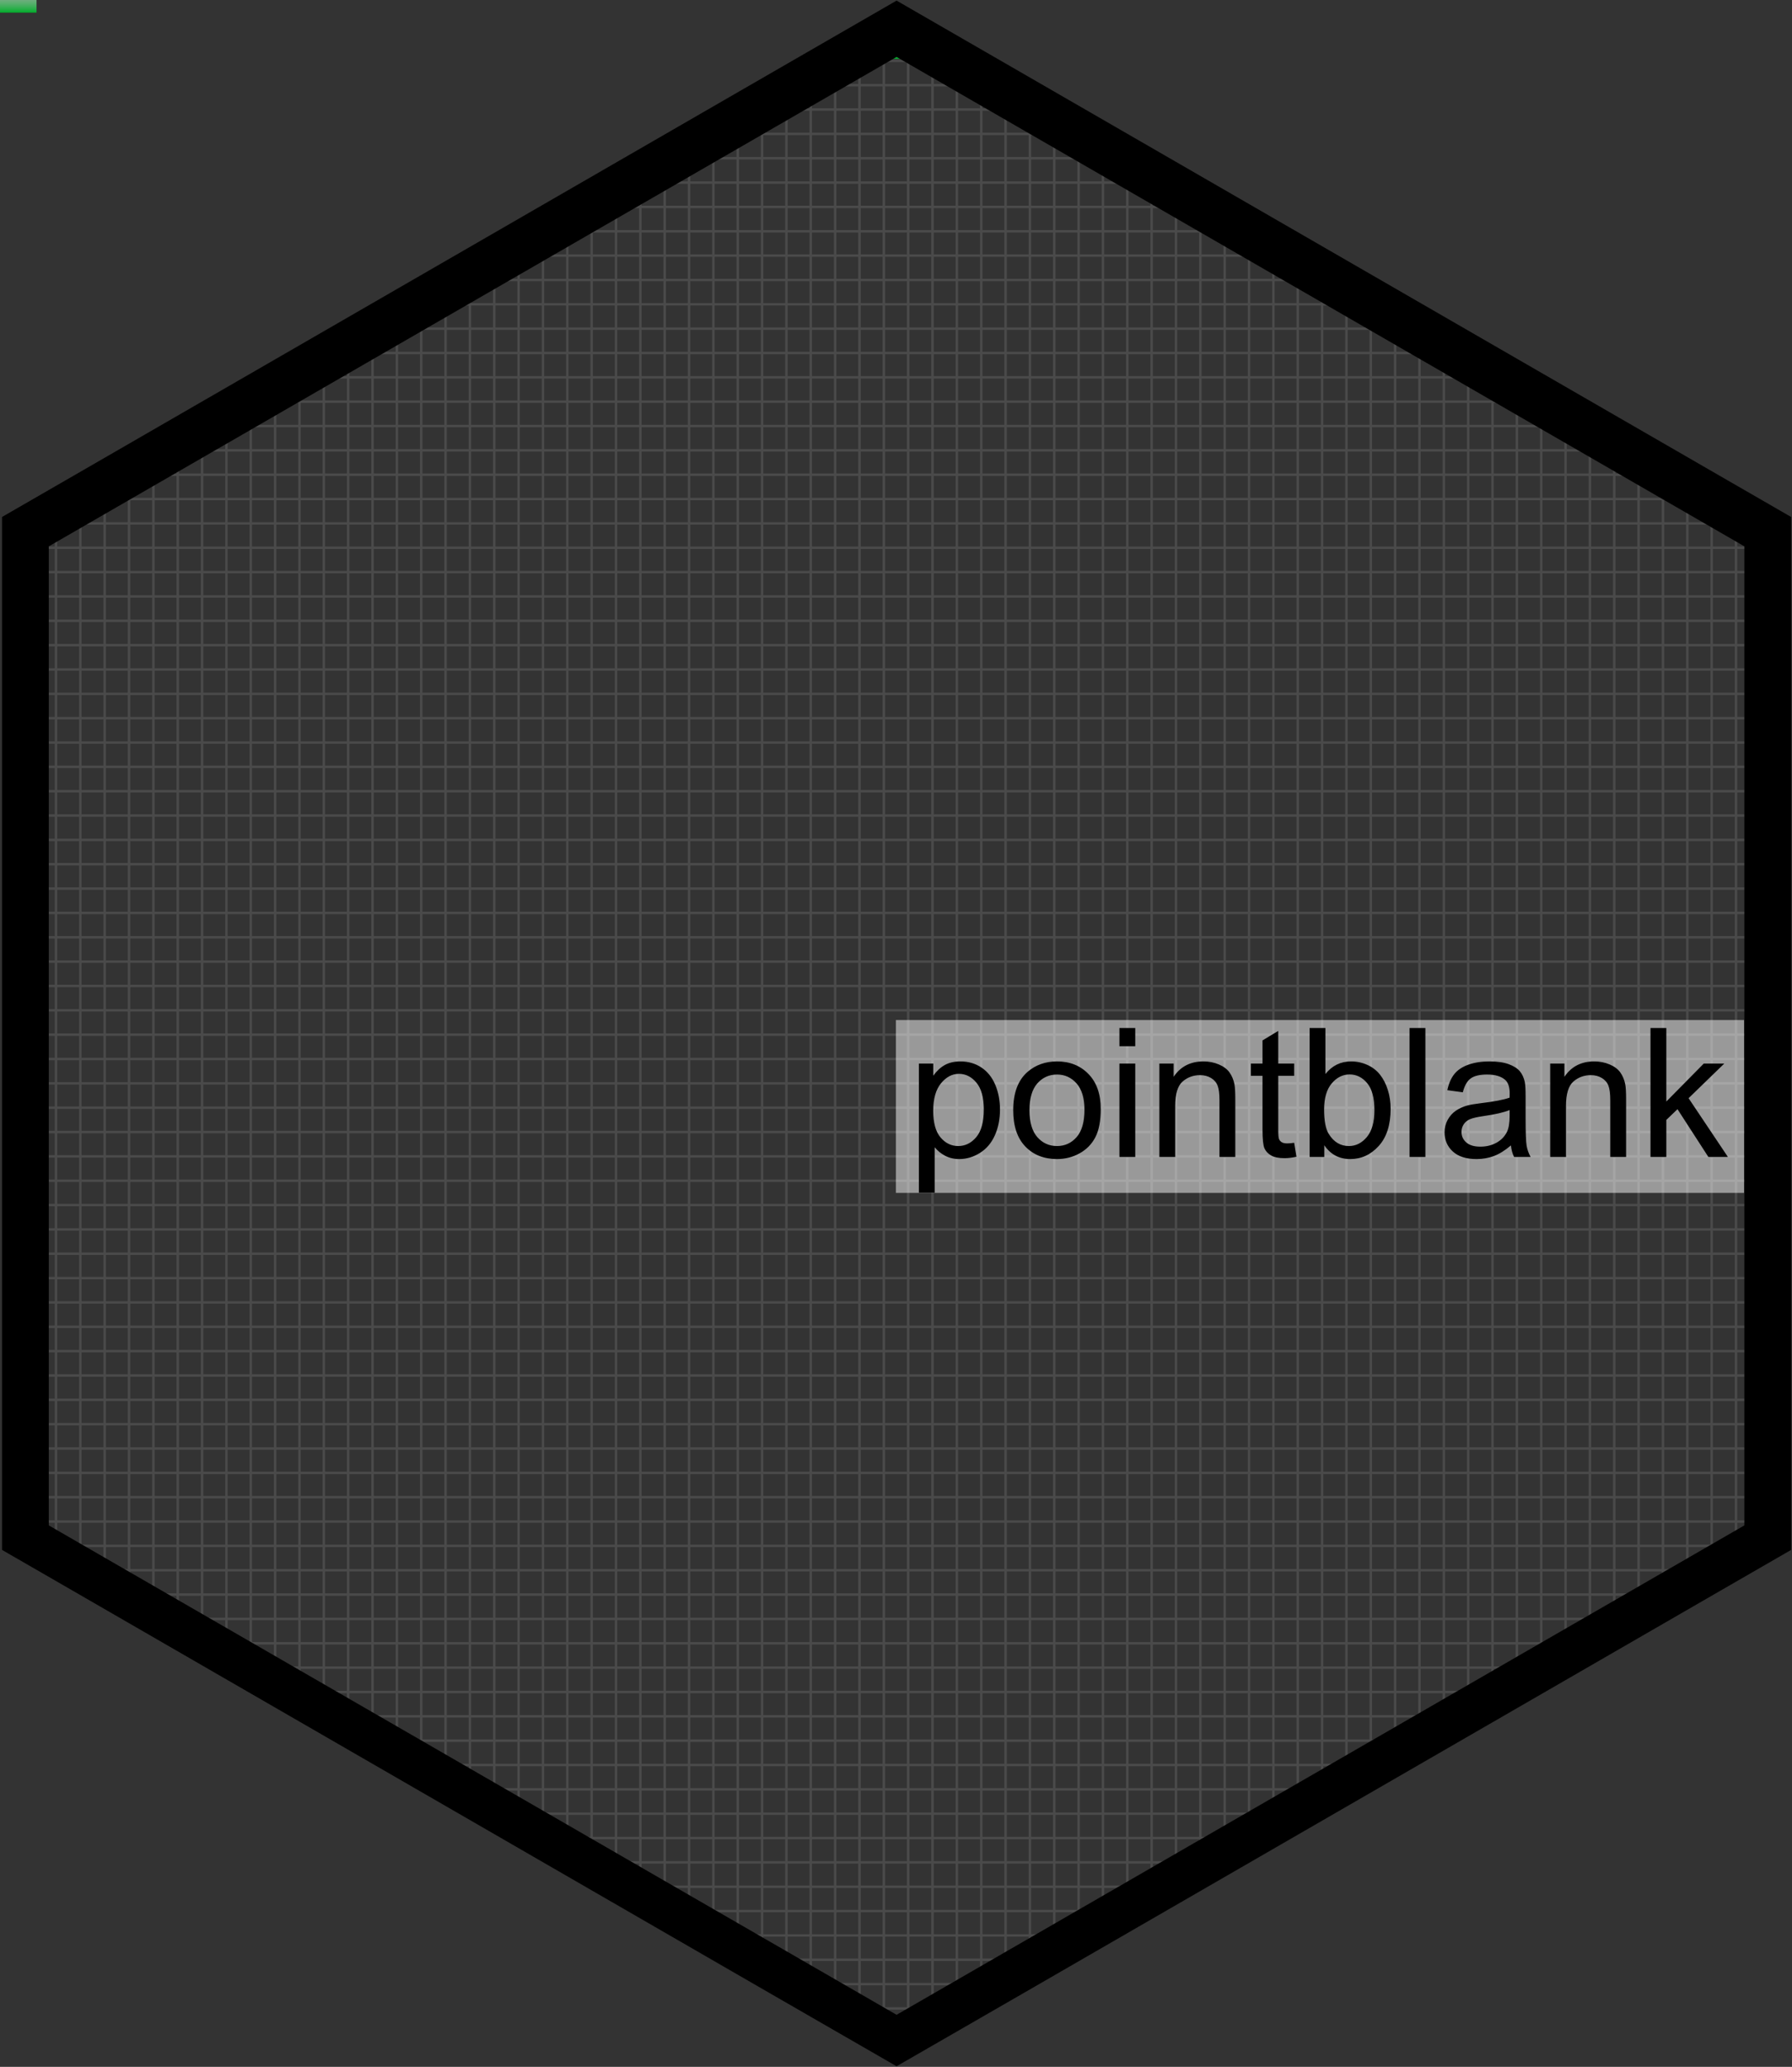 <?xml version="1.0" encoding="UTF-8" standalone="no"?>
<!-- Created with Keyshape -->
<svg xmlns="http://www.w3.org/2000/svg" width="736px" height="849px" viewBox="0 0 736 849">
    <rect x="0" y="0" width="736" height="849" fill="#333333" stroke="none"/>
    <defs>
        <linearGradient id="Gradient-0" x1="15" y1="0" x2="15" y2="10.196" gradientUnits="userSpaceOnUse">
            <stop offset="0" stop-color="#ffffff" stop-opacity="0.5"/>
            <stop offset="1" stop-color="#00ac2a"/>
        </linearGradient>
    </defs>
    <style>
@keyframes a0_o { 0% { opacity: 0; } 40.667% { opacity: 0; } 42% { opacity: 1; animation-timing-function: cubic-bezier(0.42,0,1,1); } 100% { opacity: 0; } }
@keyframes a1_o { 0% { opacity: 0; } 51.333% { opacity: 0; } 52.667% { opacity: 1; animation-timing-function: cubic-bezier(0.42,0,1,1); } 100% { opacity: 0; } }
@keyframes a2_o { 0% { opacity: 0; } 51.333% { opacity: 0; } 52.667% { opacity: 1; animation-timing-function: cubic-bezier(0.42,0,1,1); } 100% { opacity: 0; } }
@keyframes a3_o { 0% { opacity: 0; } 59.333% { opacity: 0; } 60.667% { opacity: 1; animation-timing-function: cubic-bezier(0.42,0,1,1); } 100% { opacity: 0; } }
@keyframes a4_o { 0% { opacity: 0; } 62.667% { opacity: 0; } 64% { opacity: 1; animation-timing-function: cubic-bezier(0.42,0,1,1); } 100% { opacity: 0; } }
@keyframes a5_o { 0% { opacity: 0; } 62.667% { opacity: 0; } 64% { opacity: 1; animation-timing-function: cubic-bezier(0.42,0,1,1); } 100% { opacity: 0; } }
@keyframes a6_o { 0% { opacity: 0; } 56% { opacity: 0; } 57.333% { opacity: 1; animation-timing-function: cubic-bezier(0.42,0,1,1); } 100% { opacity: 0; } }
@keyframes a7_o { 0% { opacity: 0; } 46% { opacity: 0; } 47.333% { opacity: 1; animation-timing-function: cubic-bezier(0.42,0,1,1); } 100% { opacity: 0; } }
@keyframes a8_o { 0% { opacity: 0; } 44% { opacity: 0; } 45.333% { opacity: 1; animation-timing-function: cubic-bezier(0.42,0,1,1); } 100% { opacity: 0; } }
@keyframes a9_o { 0% { opacity: 0; } 60.667% { opacity: 0; } 62% { opacity: 1; animation-timing-function: cubic-bezier(0.42,0,1,1); } 100% { opacity: 0; } }
@keyframes a10_o { 0% { opacity: 0; } 60.667% { opacity: 0; } 62% { opacity: 1; animation-timing-function: cubic-bezier(0.42,0,1,1); } 100% { opacity: 0; } }
@keyframes a11_o { 0% { opacity: 0; } 51.333% { opacity: 0; } 52.667% { opacity: 1; animation-timing-function: cubic-bezier(0.42,0,1,1); } 100% { opacity: 0; } }
@keyframes a12_o { 0% { opacity: 0; } 32% { opacity: 0; } 33.333% { opacity: 1; animation-timing-function: cubic-bezier(0.42,0,1,1); } 100% { opacity: 0; } }
@keyframes a13_o { 0% { opacity: 0; } 32% { opacity: 0; } 33.333% { opacity: 1; animation-timing-function: cubic-bezier(0.42,0,1,1); } 100% { opacity: 0; } }
@keyframes a14_o { 0% { opacity: 0; } 29.333% { opacity: 0; } 30.667% { opacity: 1; animation-timing-function: cubic-bezier(0.42,0,1,1); } 100% { opacity: 0; } }
@keyframes a15_o { 0% { opacity: 0; } 31.333% { opacity: 0; } 32% { opacity: 1; animation-timing-function: cubic-bezier(0.42,0,1,1); } 100% { opacity: 0; } }
@keyframes a16_o { 0% { opacity: 0; } 22.667% { opacity: 0; } 24% { opacity: 1; animation-timing-function: cubic-bezier(0.42,0,1,1); } 100% { opacity: 0; } }
@keyframes a17_o { 0% { opacity: 0; } 18% { opacity: 0; } 19.333% { opacity: 1; animation-timing-function: cubic-bezier(0.42,0,1,1); } 100% { opacity: 0; } }
@keyframes a18_o { 0% { opacity: 0; } 16% { opacity: 0; } 17.333% { opacity: 1; animation-timing-function: cubic-bezier(0.42,0,1,1); } 100% { opacity: 0; } }
@keyframes a19_o { 0% { opacity: 0; } 10.667% { opacity: 0; } 12% { opacity: 1; animation-timing-function: cubic-bezier(0.42,0,1,1); } 100% { opacity: 0; } }
@keyframes a20_o { 0% { opacity: 0; } 10.667% { opacity: 0; } 12% { opacity: 1; animation-timing-function: cubic-bezier(0.42,0,1,1); } 100% { opacity: 0; } }
@keyframes a21_o { 0% { opacity: 0; } 19.333% { opacity: 0; } 20% { opacity: 1; animation-timing-function: cubic-bezier(0.42,0,1,1); } 100% { opacity: 0; } }
@keyframes a22_o { 0% { opacity: 0; } 20% { opacity: 0; } 21.333% { opacity: 1; animation-timing-function: cubic-bezier(0.42,0,1,1); } 100% { opacity: 0; } }
@keyframes a23_o { 0% { opacity: 0; } 16% { opacity: 0; } 17.333% { opacity: 1; animation-timing-function: cubic-bezier(0.42,0,1,1); } 100% { opacity: 0; } }
@keyframes a24_o { 0% { opacity: 0; } 29.333% { opacity: 0; } 30.667% { opacity: 1; animation-timing-function: cubic-bezier(0.42,0,1,1); } 100% { opacity: 0; } }
@keyframes a25_o { 0% { opacity: 0; } 21.333% { opacity: 0; } 22.667% { opacity: 1; animation-timing-function: cubic-bezier(0.42,0,1,1); } 100% { opacity: 0; } }
@keyframes a26_o { 0% { opacity: 0; } 30% { opacity: 0; } 31.333% { opacity: 1; animation-timing-function: cubic-bezier(0.42,0,1,1); } 100% { opacity: 0; } }
@keyframes a27_o { 0% { opacity: 0; } 24.667% { opacity: 0; } 26% { opacity: 1; animation-timing-function: cubic-bezier(0.42,0,1,1); } 100% { opacity: 0; } }
@keyframes a28_o { 0% { opacity: 0; } 30% { opacity: 0; } 31.333% { opacity: 1; animation-timing-function: cubic-bezier(0.42,0,1,1); } 100% { opacity: 0; } }
@keyframes a29_o { 0% { opacity: 0; } 29.333% { opacity: 0; } 30.667% { opacity: 1; animation-timing-function: cubic-bezier(0.42,0,1,1); } 100% { opacity: 0; } }
@keyframes a30_o { 0% { opacity: 0; } 28% { opacity: 0; } 28.667% { opacity: 1; animation-timing-function: cubic-bezier(0.42,0,1,1); } 100% { opacity: 0; } }
@keyframes a31_o { 0% { opacity: 0; } 24.667% { opacity: 0; } 26% { opacity: 1; animation-timing-function: cubic-bezier(0.42,0,1,1); } 100% { opacity: 0; } }
@keyframes a32_o { 0% { opacity: 0; } 32.667% { opacity: 0; } 34% { opacity: 1; animation-timing-function: cubic-bezier(0.42,0,1,1); } 100% { opacity: 0; } }
@keyframes a33_o { 0% { opacity: 0; } 24.667% { opacity: 0; } 26% { opacity: 1; animation-timing-function: cubic-bezier(0.42,0,1,1); } 100% { opacity: 0; } }
@keyframes a34_o { 0% { opacity: 0; } 20% { opacity: 0; } 21.333% { opacity: 1; animation-timing-function: cubic-bezier(0.42,0,1,1); } 100% { opacity: 0; } }
@keyframes a35_o { 0% { opacity: 0; } 18% { opacity: 0; } 19.333% { opacity: 1; animation-timing-function: cubic-bezier(0.42,0,1,1); } 100% { opacity: 0; } }
@keyframes a36_o { 0% { opacity: 0; } 26.667% { opacity: 0; } 28% { opacity: 1; animation-timing-function: cubic-bezier(0.42,0,1,1); } 100% { opacity: 0; } }
@keyframes a37_o { 0% { opacity: 0; } 25.333% { opacity: 0; } 26.667% { opacity: 1; animation-timing-function: cubic-bezier(0.42,0,1,1); } 100% { opacity: 0; } }
@keyframes a38_o { 0% { opacity: 0; } 24.667% { opacity: 0; } 26% { opacity: 1; animation-timing-function: cubic-bezier(0.42,0,1,1); } 100% { opacity: 0; } }
@keyframes a39_o { 0% { opacity: 0; } 25.333% { opacity: 0; } 26.667% { opacity: 1; animation-timing-function: cubic-bezier(0.42,0,1,1); } 100% { opacity: 0; } }
@keyframes a40_o { 0% { opacity: 0; } 26% { opacity: 0; } 27.333% { opacity: 1; animation-timing-function: cubic-bezier(0.42,0,1,1); } 100% { opacity: 0; } }
@keyframes a41_o { 0% { opacity: 0; } 26.667% { opacity: 0; } 28% { opacity: 1; animation-timing-function: cubic-bezier(0.42,0,1,1); } 100% { opacity: 0; } }
@keyframes a42_o { 0% { opacity: 0; } 40% { opacity: 0; } 41.333% { opacity: 1; animation-timing-function: cubic-bezier(0.42,0,1,1); } 100% { opacity: 0; } }
@keyframes a43_o { 0% { opacity: 0; } 40% { opacity: 0; } 40.667% { opacity: 1; animation-timing-function: cubic-bezier(0.42,0,1,1); } 100% { opacity: 0; } }
@keyframes a44_o { 0% { opacity: 0; } 40.667% { opacity: 0; } 42% { opacity: 1; animation-timing-function: cubic-bezier(0.42,0,1,1); } 100% { opacity: 0; } }
@keyframes a45_o { 0% { opacity: 0; } 38.667% { opacity: 0; } 40% { opacity: 1; animation-timing-function: cubic-bezier(0.42,0,1,1); } 100% { opacity: 0; } }
@keyframes a46_o { 0% { opacity: 0; } 41.333% { opacity: 0; } 42.667% { opacity: 1; animation-timing-function: cubic-bezier(0.42,0,1,1); } 100% { opacity: 0; } }
@keyframes a47_o { 0% { opacity: 0; } 42% { opacity: 0; } 43.333% { opacity: 1; animation-timing-function: cubic-bezier(0.42,0,1,1); } 100% { opacity: 0; } }
@keyframes a48_o { 0% { opacity: 0; } 42% { opacity: 0; } 43.333% { opacity: 1; animation-timing-function: cubic-bezier(0.42,0,1,1); } 100% { opacity: 0; } }
@keyframes a49_o { 0% { opacity: 0; } 29.333% { opacity: 0; } 30.667% { opacity: 1; animation-timing-function: cubic-bezier(0.42,0,1,1); } 100% { opacity: 0; } }
@keyframes a50_o { 0% { opacity: 0; } 10% { opacity: 0; } 11.333% { opacity: 1; animation-timing-function: cubic-bezier(0.42,0,1,1); } 100% { opacity: 0; } }
@keyframes a51_o { 0% { opacity: 0; } 4.667% { opacity: 0; } 5.333% { opacity: 1; animation-timing-function: cubic-bezier(0.42,0,1,1); } 100% { opacity: 0; } }
@keyframes a52_o { 0% { opacity: 0; } 4.667% { opacity: 0; } 5.333% { opacity: 1; animation-timing-function: cubic-bezier(0.42,0,1,1); } 100% { opacity: 0; } }
@keyframes a53_o { 0% { opacity: 0; } 4.667% { opacity: 0; } 5.333% { opacity: 1; animation-timing-function: cubic-bezier(0.42,0,1,1); } 100% { opacity: 0; } }
@keyframes a54_o { 0% { opacity: 0; } 2.667% { opacity: 0; } 3.333% { opacity: 1; animation-timing-function: cubic-bezier(0.42,0,1,1); } 100% { opacity: 0; } }
@keyframes a55_o { 0% { opacity: 0; } 16% { opacity: 0; } 16.667% { opacity: 1; animation-timing-function: cubic-bezier(0.42,0,1,1); } 100% { opacity: 0; } }
@keyframes a56_o { 0% { opacity: 0; } 16% { opacity: 0; } 16.667% { opacity: 1; animation-timing-function: cubic-bezier(0.42,0,1,1); } 100% { opacity: 0; } }
@keyframes a57_o { 0% { opacity: 0; } 14% { opacity: 0; } 15.333% { opacity: 1; animation-timing-function: cubic-bezier(0.42,0,1,1); } 100% { opacity: 0; } }
@keyframes a58_o { 0% { opacity: 0; } 16% { opacity: 0; } 16.867% { opacity: 1; animation-timing-function: cubic-bezier(0.42,0,1,1); } 100% { opacity: 0; } }
@keyframes a59_o { 0% { opacity: 0; } 16% { opacity: 0; } 16.867% { opacity: 1; animation-timing-function: cubic-bezier(0.42,0,1,1); } 100% { opacity: 0; } }
@keyframes a60_o { 0% { opacity: 0; } 10% { opacity: 0; } 10.667% { opacity: 1; animation-timing-function: cubic-bezier(0.42,0,1,1); } 100% { opacity: 0; } }
@keyframes a61_o { 0% { opacity: 0; } 10.667% { opacity: 0; } 11.333% { opacity: 1; animation-timing-function: cubic-bezier(0.42,0,1,1); } 100% { opacity: 0; } }
@keyframes a62_o { 0% { opacity: 0; } 11.333% { opacity: 0; } 12% { opacity: 1; animation-timing-function: cubic-bezier(0.42,0,1,1); } 100% { opacity: 0; } }
@keyframes a63_o { 0% { opacity: 0; } 14% { opacity: 0; } 15.333% { opacity: 1; animation-timing-function: cubic-bezier(0.42,0,1,1); } 100% { opacity: 0; } }
@keyframes a64_o { 0% { opacity: 0; } 26% { opacity: 0; } 27.333% { opacity: 1; animation-timing-function: cubic-bezier(0.42,0,1,1); } 100% { opacity: 0; } }
@keyframes a65_o { 0% { opacity: 0; } 34% { opacity: 0; } 35.333% { opacity: 1; animation-timing-function: cubic-bezier(0.42,0,1,1); } 100% { opacity: 0; } }
@keyframes a66_o { 0% { opacity: 0; } 42.667% { opacity: 0; } 44% { opacity: 1; animation-timing-function: cubic-bezier(0.42,0,1,1); } 100% { opacity: 0; } }
@keyframes a67_o { 0% { opacity: 0; } 51.333% { opacity: 0; } 52.667% { opacity: 1; animation-timing-function: cubic-bezier(0.42,0,1,1); } 100% { opacity: 0; } }
@keyframes a68_o { 0% { opacity: 0; } 54% { opacity: 0; } 55.333% { opacity: 1; animation-timing-function: cubic-bezier(0.42,0,1,1); } 100% { opacity: 0; } }
@keyframes a69_o { 0% { opacity: 0; } 45.333% { opacity: 0; } 46.667% { opacity: 1; animation-timing-function: cubic-bezier(0.42,0,1,1); } 100% { opacity: 0; } }
@keyframes a70_o { 0% { opacity: 0; } 42% { opacity: 0; } 43.333% { opacity: 1; animation-timing-function: cubic-bezier(0.42,0,1,1); } 100% { opacity: 0; } }
@keyframes a71_o { 0% { opacity: 0; } 38.667% { opacity: 0; } 40% { opacity: 1; animation-timing-function: cubic-bezier(0.42,0,1,1); } 100% { opacity: 0; } }
@keyframes a72_o { 0% { opacity: 0; } 40.667% { opacity: 0; } 42% { opacity: 1; animation-timing-function: cubic-bezier(0.42,0,1,1); } 100% { opacity: 0; } }
@keyframes a73_o { 0% { opacity: 0; } 42.667% { opacity: 0; } 44% { opacity: 1; animation-timing-function: cubic-bezier(0.42,0,1,1); } 100% { opacity: 0; } }
@keyframes a74_o { 0% { opacity: 0; } 54% { opacity: 0; } 55.333% { opacity: 1; animation-timing-function: cubic-bezier(0.42,0,1,1); } 100% { opacity: 0; } }
@keyframes a75_o { 0% { opacity: 0; } 52.667% { opacity: 0; } 54% { opacity: 1; animation-timing-function: cubic-bezier(0.42,0,1,1); } 100% { opacity: 0; } }
@keyframes a76_o { 0% { opacity: 0; } 54% { opacity: 0; } 55.333% { opacity: 1; animation-timing-function: cubic-bezier(0.42,0,1,1); } 100% { opacity: 0; } }
@keyframes a77_o { 0% { opacity: 0; } 54% { opacity: 0; } 55.333% { opacity: 1; animation-timing-function: cubic-bezier(0.42,0,1,1); } 100% { opacity: 0; } }
@keyframes a78_o { 0% { opacity: 0; } 56% { opacity: 0; } 57.333% { opacity: 1; animation-timing-function: cubic-bezier(0.42,0,1,1); } 100% { opacity: 0; } }
@keyframes a79_o { 0% { opacity: 0; } 54% { opacity: 0; } 55.333% { opacity: 1; animation-timing-function: cubic-bezier(0.42,0,1,1); } 100% { opacity: 0; } }
@keyframes a80_o { 0% { opacity: 0; } 49.333% { opacity: 0; } 50.667% { opacity: 1; animation-timing-function: cubic-bezier(0.42,0,1,1); } 100% { opacity: 0; } }
@keyframes a81_o { 0% { opacity: 0; } 50% { opacity: 0; } 51.333% { opacity: 1; animation-timing-function: cubic-bezier(0.42,0,1,1); } 100% { opacity: 0; } }
@keyframes a82_o { 0% { opacity: 0; } 56.667% { opacity: 0; } 58% { opacity: 1; animation-timing-function: cubic-bezier(0.42,0,1,1); } 100% { opacity: 0; } }
@keyframes a83_o { 0% { opacity: 0; } 49.333% { opacity: 0; } 50.667% { opacity: 1; animation-timing-function: cubic-bezier(0.42,0,1,1); } 100% { opacity: 0; } }
@keyframes a84_o { 0% { opacity: 0; } 28.667% { opacity: 0; animation-timing-function: cubic-bezier(0.42,0,1,1); } 30% { opacity: 1; animation-timing-function: cubic-bezier(0.42,0,1,1); } 100% { opacity: 0; } }
@keyframes a85_o { 0% { opacity: 0; } 38.667% { opacity: 0; animation-timing-function: cubic-bezier(0.42,0,1,1); } 40% { opacity: 1; } 100% { opacity: 0; } }
@keyframes a86_o { 0% { opacity: 0; } 36.667% { opacity: 0; animation-timing-function: cubic-bezier(0.42,0,1,1); } 37.333% { opacity: 1; } 100% { opacity: 0; } }
@keyframes a87_o { 0% { opacity: 0; } 46% { opacity: 0; animation-timing-function: cubic-bezier(0.42,0,1,1); } 47.333% { opacity: 1; animation-timing-function: cubic-bezier(0.42,0,1,1); } 100% { opacity: 0; } }
@keyframes a88_o { 0% { opacity: 0; } 46% { opacity: 0; animation-timing-function: cubic-bezier(0.42,0,1,1); } 47.333% { opacity: 1; animation-timing-function: cubic-bezier(0.42,0,1,1); } 100% { opacity: 0; } }
@keyframes a89_o { 0% { opacity: 0; } 48% { opacity: 0; animation-timing-function: cubic-bezier(0.42,0,1,1); } 49.333% { opacity: 1; animation-timing-function: cubic-bezier(0.42,0,1,1); } 100% { opacity: 0; } }
@keyframes a90_o { 0% { opacity: 0; } 48% { opacity: 0; animation-timing-function: cubic-bezier(0.42,0,1,1); } 49.333% { opacity: 1; animation-timing-function: cubic-bezier(0.42,0,1,1); } 100% { opacity: 0; } }
@keyframes a91_o { 0% { opacity: 0; } 46% { opacity: 0; animation-timing-function: cubic-bezier(0.42,0,1,1); } 47.333% { opacity: 1; animation-timing-function: cubic-bezier(0.42,0,1,1); } 100% { opacity: 0; } }
@keyframes a92_o { 0% { opacity: 0; } 46.667% { opacity: 0; animation-timing-function: cubic-bezier(0.42,0,1,1); } 47.333% { opacity: 1; animation-timing-function: cubic-bezier(0.42,0,1,1); } 100% { opacity: 0; } }
@keyframes sweeper_t { 0% { transform: translate(353px,11px); } 17.333% { transform: translate(4px,215.977px); } 50% { transform: translate(4px,625.541px); } 66.667% { transform: translate(359px,830.421px); } 100% { transform: translate(359px,830.421px); } }
@keyframes sweeper_w { 0% { width: 30px; } 17.333% { width: 728px; } 50% { width: 728px; } 66.667% { width: 18px; } 100% { width: 18px; } }
@keyframes sweeper-4_t { 0% { transform: translate(353px,14px); } 17.333% { transform: translate(4px,218.98px); } 50% { transform: translate(4px,626.54px); } 66.667% { transform: translate(359px,833.42px); } 100% { transform: translate(359px,833.42px); } }
@keyframes sweeper-4_w { 0% { width: 30px; } 17.333% { width: 728px; } 50% { width: 728px; } 66.667% { width: 18px; } 100% { width: 18px; } }
@keyframes sweeper-2_t { 0% { transform: translate(-15px,-5px); } 17.333% { transform: translate(-364px,-5.098px); } 50% { transform: translate(-355px,-5.098px); } 66.667% { transform: translate(-9px,-5.098px); } 100% { transform: translate(-9px,-5.098px); } }
@keyframes sweeper-2_mo { 0% { offset-distance: 0%; animation-timing-function: cubic-bezier(0,0,1,1); } 17.333% { offset-distance: 25.014%; } 50% { offset-distance: 74.984%; } 66.667% { offset-distance: 100%; } 100% { offset-distance: 100%; } }
@keyframes sweeper-3_t { 0% { transform: translate(-15px,-5px); animation-timing-function: cubic-bezier(0,0,1,1); } 17.333% { transform: translate(-364px,-5.098px); } 50% { transform: translate(-355px,-5.098px); } 66.667% { transform: translate(-9px,-5.098px); } 100% { transform: translate(-9px,-5.098px); } }
@keyframes sweeper-3_w { 0% { width: 30px; } 17.333% { width: 728px; } 50% { width: 728px; } 66.667% { width: 18px; } 100% { width: 18px; } }
@keyframes sweeper-3_mo { 0% { offset-distance: 0%; animation-timing-function: cubic-bezier(0,0,1,1); } 17.333% { offset-distance: 25.048%; animation-timing-function: cubic-bezier(0,0,1,1); } 50% { offset-distance: 74.893%; animation-timing-function: cubic-bezier(0,0,1,1); } 66.667% { offset-distance: 100%; } 100% { offset-distance: 100%; } }
    </style>
    <title>pointblank</title>
    <desc>Created with Sketch.</desc>
    <rect width="10" height="10" fill="#ff0000" stroke="none" opacity="0" transform="translate(398,519.819) translate(-5,-5)" style="animation: 15s linear infinite both a0_o;"/>
    <rect width="10" height="10" fill="#ff0000" stroke="none" opacity="0" transform="translate(458,660) translate(-5,-5)" style="animation: 15s linear infinite both a1_o;"/>
    <rect width="10" height="10" fill="#ff0000" stroke="none" opacity="0" transform="translate(468,660) translate(-5,-5)" style="animation: 15s linear infinite both a2_o;"/>
    <rect width="10" height="10" fill="#ff0000" stroke="none" opacity="0" transform="translate(418,750) translate(-5,-5)" style="animation: 15s linear infinite both a3_o;"/>
    <rect width="10" height="10" fill="#ff0000" stroke="none" opacity="0" transform="translate(358,800.204) translate(-5,-5)" style="animation: 15s linear infinite both a4_o;"/>
    <rect width="10" height="10" fill="#ff0000" stroke="none" opacity="0" transform="translate(328,800.204) translate(-5,-5)" style="animation: 15s linear infinite both a5_o;"/>
    <rect width="10" height="10" fill="#ff0000" stroke="none" opacity="0" transform="translate(358,710) translate(-5,-5)" style="animation: 15s linear infinite both a6_o;"/>
    <rect width="10" height="10" fill="#ff0000" stroke="none" opacity="0" transform="translate(408,590) translate(-5,-5)" style="animation: 15s linear infinite both a7_o;"/>
    <rect width="10" height="10" fill="#ff0000" stroke="none" opacity="0" transform="translate(258,560) translate(-5,-5)" style="animation: 15s linear infinite both a8_o;"/>
    <rect width="10" height="10" fill="#ff0000" stroke="none" opacity="0" transform="translate(428,770) translate(-5,-5)" style="animation: 15s linear infinite both a9_o;"/>
    <rect width="10" height="10" fill="#ff0000" stroke="none" opacity="0" transform="translate(458,770) translate(-5,-5)" style="animation: 15s linear infinite both a10_o;"/>
    <rect width="10" height="10" fill="#ff0000" stroke="none" opacity="0" transform="translate(478,660) translate(-5,-5)" style="animation: 15s linear infinite both a11_o;"/>
    <rect width="10" height="10" fill="#ff0000" stroke="none" opacity="0" transform="translate(648,410) translate(-5,-5)" style="animation: 15s linear infinite both a12_o;"/>
    <rect width="10" height="10" fill="#ff0000" stroke="none" opacity="0" transform="translate(608,410) translate(-5,-5)" style="animation: 15s linear infinite both a13_o;"/>
    <rect width="10" height="10" fill="#ff0000" stroke="none" opacity="0" transform="translate(638,380) translate(-5,-5)" style="animation: 15s linear infinite both a14_o;"/>
    <rect width="10" height="10" fill="#ff0000" stroke="none" opacity="0" transform="translate(648,400) translate(-5,-5)" style="animation: 15s linear infinite both a15_o;"/>
    <rect width="10" height="10" fill="#ff0000" stroke="none" opacity="0" transform="translate(668,300) translate(-5,-5)" style="animation: 15s linear infinite both a16_o;"/>
    <rect width="10" height="10" fill="#ff0000" stroke="none" opacity="0" transform="translate(468,240) translate(-5,-5)" style="animation: 15s linear infinite both a17_o;"/>
    <rect width="10" height="10" fill="#ff0000" stroke="none" opacity="0" transform="translate(508,210) translate(-5,-5)" style="animation: 15s linear infinite both a18_o;"/>
    <rect width="10" height="10" fill="#ff0000" stroke="none" opacity="0" transform="translate(558,150) translate(-5,-5)" style="animation: 15s linear infinite both a19_o;"/>
    <rect width="10" height="10" fill="#ff0000" stroke="none" opacity="0" transform="translate(588,150) translate(-5,-5)" style="animation: 15s linear infinite both a20_o;"/>
    <rect width="10" height="10" fill="#ff0000" stroke="none" opacity="0" transform="translate(638,250) translate(-5,-5)" style="animation: 15s linear infinite both a21_o;"/>
    <rect width="10" height="10" fill="#ff0000" stroke="none" opacity="0" transform="translate(528,260) translate(-5,-5)" style="animation: 15s linear infinite both a22_o;"/>
    <rect width="10" height="10" fill="#ff0000" stroke="none" opacity="0" transform="translate(638,220) translate(-5,-5)" style="animation: 15s linear infinite both a23_o;"/>
    <rect width="10" height="10" fill="#ff0000" stroke="none" opacity="0" transform="translate(708,380) translate(-5,-5)" style="animation: 15s linear infinite both a24_o;"/>
    <rect width="10" height="10" fill="#ff0000" stroke="none" opacity="0" transform="translate(318,280) translate(-5,-5)" style="animation: 15s linear infinite both a25_o;"/>
    <rect width="10" height="10" fill="#ff0000" stroke="none" opacity="0" transform="translate(378,390) translate(-5,-5)" style="animation: 15s linear infinite both a26_o;"/>
    <rect width="10" height="10" fill="#ff0000" stroke="none" opacity="0" transform="translate(328,320) translate(-5,-5)" style="animation: 15s linear infinite both a27_o;"/>
    <rect width="10" height="10" fill="#ff0000" stroke="none" opacity="0" transform="translate(408,390) translate(-5,-5)" style="animation: 15s linear infinite both a28_o;"/>
    <rect width="10" height="10" fill="#ff0000" stroke="none" opacity="0" transform="translate(538,380) translate(-5,-5)" style="animation: 15s linear infinite both a29_o;"/>
    <rect width="10" height="10" fill="#ff0000" stroke="none" opacity="0" transform="translate(248,360) translate(-5,-5)" style="animation: 15s linear infinite both a30_o;"/>
    <rect width="10" height="10" fill="#ff0000" stroke="none" opacity="0" transform="translate(138,320) translate(-5,-5)" style="animation: 15s linear infinite both a31_o;"/>
    <rect width="10" height="10" fill="#ff0000" stroke="none" opacity="0" transform="translate(158,420) translate(-5,-5)" style="animation: 15s linear infinite both a32_o;"/>
    <rect width="10" height="10" fill="#ff0000" stroke="none" opacity="0" transform="translate(108,320) translate(-5,-5)" style="animation: 15s linear infinite both a33_o;"/>
    <rect width="10" height="10" fill="#ff0000" stroke="none" opacity="0" transform="translate(78,260) translate(-5,-5)" style="animation: 15s linear infinite both a34_o;"/>
    <rect width="10" height="10" fill="#ff0000" stroke="none" opacity="0" transform="translate(68,240) translate(-5,-5)" style="animation: 15s linear infinite both a35_o;"/>
    <rect width="10" height="10" fill="#ff0000" stroke="none" opacity="0" transform="translate(88,350) translate(-5,-5)" style="animation: 15s linear infinite both a36_o;"/>
    <rect width="10" height="10" fill="#ff0000" stroke="none" opacity="0" transform="translate(188,330) translate(-5,-5)" style="animation: 15s linear infinite both a37_o;"/>
    <rect width="10" height="10" fill="#ff0000" stroke="none" opacity="0" transform="translate(458,320) translate(-5,-5)" style="animation: 15s linear infinite both a38_o;"/>
    <rect width="10" height="10" fill="#ff0000" stroke="none" opacity="0" transform="translate(458,330) translate(-5,-5)" style="animation: 15s linear infinite both a39_o;"/>
    <rect width="10" height="10" fill="#ff0000" stroke="none" opacity="0" transform="translate(458,340) translate(-5,-5)" style="animation: 15s linear infinite both a40_o;"/>
    <rect width="10" height="10" fill="#ff0000" stroke="none" opacity="0" transform="translate(448,350) translate(-5,-5)" style="animation: 15s linear infinite both a41_o;"/>
    <rect width="10" height="10" fill="#ff0000" stroke="none" opacity="0" transform="translate(488,510) translate(-5,-5)" style="animation: 15s linear infinite both a42_o;"/>
    <rect width="10" height="10" fill="#ff0000" stroke="none" opacity="0" transform="translate(508,510) translate(-5,-5)" style="animation: 15s linear infinite both a43_o;"/>
    <rect width="10" height="10" fill="#ff0000" stroke="none" opacity="0" transform="translate(458,520) translate(-5,-5)" style="animation: 15s linear infinite both a44_o;"/>
    <rect width="10" height="10" fill="#ff0000" stroke="none" opacity="0" transform="translate(468,500) translate(-5,-5)" style="animation: 15s linear infinite both a45_o;"/>
    <rect width="10" height="10" fill="#ff0000" stroke="none" opacity="0" transform="translate(638,530) translate(-5,-5)" style="animation: 15s linear infinite both a46_o;"/>
    <rect width="10" height="10" fill="#ff0000" stroke="none" opacity="0" transform="translate(688,540) translate(-5,-5)" style="animation: 15s linear infinite both a47_o;"/>
    <rect width="10" height="10" fill="#ff0000" stroke="none" opacity="0" transform="translate(538,540) translate(-5,-5)" style="animation: 15s linear infinite both a48_o;"/>
    <rect width="10" height="10" fill="#ff0000" stroke="none" opacity="0" transform="translate(248,380) translate(-5,-5)" style="animation: 15s linear infinite both a49_o;"/>
    <rect width="10" height="10" fill="#ff0000" stroke="none" opacity="0" transform="translate(188,140) translate(-5,-5)" style="animation: 15s linear infinite both a50_o;"/>
    <rect width="10" height="10" fill="#ff0000" stroke="none" opacity="0" transform="translate(338,80) translate(-5,-5)" style="animation: 15s linear infinite both a51_o;"/>
    <rect width="10" height="10" fill="#ff0000" stroke="none" opacity="0" transform="translate(298,70) translate(-5,-5)" style="animation: 15s linear infinite both a52_o;"/>
    <rect width="10" height="10" fill="#ff0000" stroke="none" opacity="0" transform="translate(418,70) translate(-5,-5)" style="animation: 15s linear infinite both a53_o;"/>
    <rect width="10" height="10" fill="#ff0000" stroke="none" opacity="0" transform="translate(318,50) translate(-5,-5)" style="animation: 15s linear infinite both a54_o;"/>
    <rect width="10" height="10" fill="#ff0000" stroke="none" opacity="0" transform="translate(38,210) translate(-5,-5)" style="animation: 15s linear infinite both a55_o;"/>
    <rect width="10" height="10" fill="#ff0000" stroke="none" opacity="0" transform="translate(188,210) translate(-5,-5)" style="animation: 15s linear infinite both a56_o;"/>
    <rect width="10" height="10" fill="#ff0000" stroke="none" opacity="0" transform="translate(208,190) translate(-5,-5)" style="animation: 15s linear infinite both a57_o;"/>
    <rect width="10" height="10" fill="#ff0000" stroke="none" opacity="0" transform="translate(118,220) translate(-5,-5)" style="animation: 15s linear infinite both a58_o;"/>
    <rect width="10" height="10" fill="#ff0000" stroke="none" opacity="0" transform="translate(288,220) translate(-5,-5)" style="animation: 15s linear infinite both a59_o;"/>
    <rect width="10" height="10" fill="#ff0000" stroke="none" opacity="0" transform="translate(378,140) translate(-5,-5)" style="animation: 15s linear infinite both a60_o;"/>
    <rect width="10" height="10" fill="#ff0000" stroke="none" opacity="0" transform="translate(368.01,150) translate(-5,-5)" style="animation: 15s linear infinite both a61_o;"/>
    <rect width="10" height="10" fill="#ff0000" stroke="none" opacity="0" transform="translate(448,150) translate(-5,-5)" style="animation: 15s linear infinite both a62_o;"/>
    <rect width="10" height="10" fill="#ff0000" stroke="none" opacity="0" transform="translate(408,190) translate(-5,-5)" style="animation: 15s linear infinite both a63_o;"/>
    <rect width="10" height="10" fill="#ff0000" stroke="none" opacity="0" transform="translate(528,340) translate(-5,-5)" style="animation: 15s linear infinite both a64_o;"/>
    <rect width="10" height="10" fill="#ff0000" stroke="none" opacity="0" transform="translate(58,440) translate(-5,-5)" style="animation: 15s linear infinite both a65_o;"/>
    <rect width="10" height="10" fill="#ff0000" stroke="none" opacity="0" transform="translate(68,550) translate(-5,-5)" style="animation: 15s linear infinite both a66_o;"/>
    <rect width="10" height="10" fill="#ff0000" stroke="none" opacity="0" transform="translate(98,660) translate(-5,-5)" style="animation: 15s linear infinite both a67_o;"/>
    <rect width="10" height="10" fill="#ff0000" stroke="none" opacity="0" transform="translate(128,690) translate(-5,-5)" style="animation: 15s linear infinite both a68_o;"/>
    <rect width="10" height="10" fill="#ff0000" stroke="none" opacity="0" transform="translate(38,580) translate(-5,-5)" style="animation: 15s linear infinite both a69_o;"/>
    <rect width="10" height="10" fill="#ff0000" stroke="none" opacity="0" transform="translate(18,540) translate(-5,-5)" style="animation: 15s linear infinite both a70_o;"/>
    <rect width="10" height="10" fill="#ff0000" stroke="none" opacity="0" transform="translate(178,500) translate(-5,-5)" style="animation: 15s linear infinite both a71_o;"/>
    <rect width="10" height="10" fill="#ff0000" stroke="none" opacity="0" transform="translate(188,520) translate(-5,-5)" style="animation: 15s linear infinite both a72_o;"/>
    <rect width="10" height="10" fill="#ff0000" stroke="none" opacity="0" transform="translate(168,550) translate(-5,-5)" style="animation: 15s linear infinite both a73_o;"/>
    <rect width="10" height="10" fill="#ff0000" stroke="none" opacity="0" transform="translate(298,690) translate(-5,-5)" style="animation: 15s linear infinite both a74_o;"/>
    <rect width="10" height="10" fill="#ff0000" stroke="none" opacity="0" transform="translate(318,670) translate(-5,-5)" style="animation: 15s linear infinite both a75_o;"/>
    <rect width="10" height="10" fill="#ff0000" stroke="none" opacity="0" transform="translate(328,690) translate(-5,-5)" style="animation: 15s linear infinite both a76_o;"/>
    <rect width="10" height="10" fill="#ff0000" stroke="none" opacity="0" transform="translate(308,690) translate(-5,-5)" style="animation: 15s linear infinite both a77_o;"/>
    <rect width="10" height="10" fill="#ff0000" stroke="none" opacity="0" transform="translate(288,710) translate(-5,-5)" style="animation: 15s linear infinite both a78_o;"/>
    <rect width="10" height="10" fill="#ff0000" stroke="none" opacity="0" transform="translate(268,690) translate(-5,-5)" style="animation: 15s linear infinite both a79_o;"/>
    <rect width="10" height="10" fill="#ff0000" stroke="none" opacity="0" transform="translate(208,630) translate(-5,-5)" style="animation: 15s linear infinite both a80_o;"/>
    <rect width="10" height="10" fill="#ff0000" stroke="none" opacity="0" transform="translate(188,640) translate(-5,-5)" style="animation: 15s linear infinite both a81_o;"/>
    <rect width="10" height="10" fill="#ff0000" stroke="none" opacity="0" transform="translate(188,720) translate(-5,-5)" style="animation: 15s linear infinite both a82_o;"/>
    <rect width="10" height="10" fill="#ff0000" stroke="none" opacity="0" transform="translate(278,630) translate(-5,-5)" style="animation: 15s linear infinite both a83_o;"/>
    <rect width="10" height="10" fill="#ff0000" stroke="none" opacity="0" transform="translate(18,370) translate(-5,-5)" style="animation: 15s linear infinite both a84_o;"/>
    <rect width="10" height="10" fill="#ff0000" stroke="none" opacity="0" transform="translate(278,500) translate(-5,-5)" style="animation: 15s linear infinite both a85_o;"/>
    <rect width="10" height="10" fill="#ff0000" stroke="none" opacity="0" transform="translate(268,470) translate(-5,-5)" style="animation: 15s linear infinite both a86_o;"/>
    <rect width="10" height="10" fill="#ff0000" stroke="none" opacity="0" transform="translate(498,590) translate(-5,-5)" style="animation: 15s linear infinite both a87_o;"/>
    <rect width="10" height="10" fill="#ff0000" stroke="none" opacity="0" transform="translate(638,590) translate(-5,-5)" style="animation: 15s linear infinite both a88_o;"/>
    <rect width="10" height="10" fill="#ff0000" stroke="none" opacity="0" transform="translate(618,610) translate(-5,-5)" style="animation: 15s linear infinite both a89_o;"/>
    <rect width="10" height="10" fill="#ff0000" stroke="none" opacity="0" transform="translate(578,610) translate(-5,-5)" style="animation: 15s linear infinite both a90_o;"/>
    <rect width="10" height="10" fill="#ff0000" stroke="none" opacity="0" transform="translate(708,590) translate(-5,-5)" style="animation: 15s linear infinite both a91_o;"/>
    <rect width="10" height="10" fill="#ff0000" stroke="none" opacity="0" transform="translate(718,590) translate(-5,-5)" style="animation: 15s linear infinite both a92_o;"/>
    <rect id="sweeper" width="30" height="10.196" fill="url(#Gradient-0)" stroke="none" transform="translate(368,16) translate(-15,-5)" style="animation: 15s linear infinite both sweeper_t, 15s linear infinite both sweeper_w;"/>
    <rect id="sweeper-4" width="30" height="10.196" fill="url(#Gradient-0)" stroke="none" transform="translate(368,19) translate(-15,-5)" style="animation: 15s linear infinite both sweeper-4_t, 15s linear infinite both sweeper-4_w;"/>
    <path id="sweeper-2" fill="url(#Gradient-0)" stroke="none" d="M0,0L30,0L30,0L30,10.196L0,10.196Z" transform=" translate(-15,-5)" style="animation: 15s linear infinite both sweeper-2_t, 15s linear infinite both sweeper-2_mo; offset-path: path('M368,16C368,84.358,368,152.717,368,221.075L359,630.639L368,835.519L368,835.519'); offset-rotate: 0deg;"/>
    <rect id="sweeper-3" width="30" height="2.804" fill="#00e200" stroke="none" transform=" translate(-15,-5)" style="animation: 15s linear infinite both sweeper-3_t, 15s linear infinite both sweeper-3_w, 15s linear infinite both sweeper-3_mo; offset-path: path('M368,23C368,89.358,368,162.24,368,228.598C365.223,365.125,362.114,501.12,359,637.639C361.752,705.946,364.623,775.24,368,843.518L368,843.518'); offset-rotate: 0deg;"/>
    <g id="pointblank" stroke="none" stroke-width="1" fill="none" fill-rule="evenodd">
        <g>
            <g id="vertical" stroke="#4A4A4A" stroke-linecap="square" transform="translate(12,9)">
                <path id="v_072" d="M711,202.465L711,629.503"/>
                <path id="v_071" d="M701,199L701,635.503"/>
                <path id="v_070" d="M691,190.466L691,640.534"/>
                <path id="v_069" d="M681,184.453L681,647.5"/>
                <path id="v_068" d="M671,179.4L671,652.507"/>
                <path id="v_067" d="M661,173.454L661,658.531"/>
                <path id="v_066" d="M651,168.422L651,664.633"/>
                <path id="v_065" d="M641,162.404L641,670.506"/>
                <path id="v_064" d="M631,155.336L631,675.5"/>
                <path id="v_063" d="M621,150.479L621,681.553"/>
                <path id="v_062" d="M611,144.544L611,687.567"/>
                <path id="v_061" d="M601,138.428L601,693.538"/>
                <path id="v_060" d="M591,132.946L591,698.537"/>
                <path id="v_059" d="M581,126.578L581,704.614"/>
                <path id="v_058" d="M571,121.004L571,710.633"/>
                <path id="v_057" d="M561,115.712L561,716.592"/>
                <path id="v_056" d="M551,110.077L551,721.649"/>
                <path id="v_055" d="M541,104.303L541,727.558"/>
                <path id="v_054" d="M531,97.89L531,732.533"/>
                <path id="v_053" d="M521,92.579L521,739.368"/>
                <path id="v_052" d="M511,87.035L511,744.994"/>
                <path id="v_051" d="M501,81.997L501,750.108"/>
                <path id="v_050" d="M491,75.769L491,755.326"/>
                <path id="v_049" d="M481,70.724L481,761.866"/>
                <path id="v_048" d="M471,63.834L471,767"/>
                <path id="v_047" d="M461,57.792L461,774.38"/>
                <path id="v_046" d="M451,52.285L451,779.5"/>
                <path id="v_045" d="M441,46.067L441,785.502"/>
                <path id="v_044" d="M431,40.297L431,791.204"/>
                <path id="v_043" d="M421,34.444L421,797.11"/>
                <path id="v_042" d="M411,29.511L411,803.142"/>
                <path id="v_041" d="M401,23.35L401,809.092"/>
                <path id="v_040" d="M391,17.292L391,814.01"/>
                <path id="v_039" d="M381,11.11L381,820.556"/>
                <path id="v_038" d="M371,7.019L371,826.504"/>
                <path id="v_037" d="M361,0.61L361,831.5"/>
                <path id="v_036" d="M351,0.984L351,831.554"/>
                <path id="v_035" d="M341,6.187L341,825.501"/>
                <path id="v_034" d="M331,11.442L331,819.519"/>
                <path id="v_033" d="M321,17.105L321,814.651"/>
                <path id="v_032" d="M311,23.399L311,808.527"/>
                <path id="v_031" d="M301,29.037L301,801.655"/>
                <path id="v_030" d="M291,35.522L291,796.547"/>
                <path id="v_029" d="M281,40.905L281,790.548"/>
                <path id="v_028" d="M271,46.028L271,785.731"/>
                <path id="v_027" d="M261,52.495L261,779.591"/>
                <path id="v_026" d="M251,57.693L251,774.504"/>
                <path id="v_025" d="M241,63.834L241,768.502"/>
                <path id="v_024" d="M231,70.126L231,762.721"/>
                <path id="v_023" d="M221,75.49L221,756.14"/>
                <path id="v_022" d="M211,81.222L211,750.845"/>
                <path id="v_021" d="M201,87.035L201,745.555"/>
                <path id="v_020" d="M191,92.579L191,739.533"/>
                <path id="v_019" d="M181,97.89L181,733.587"/>
                <path id="v_018" d="M171,103.301L171,727.505"/>
                <path id="v_017" d="M161,109.373L161,721.502"/>
                <path id="v_016" d="M151,115.393L151,715.535"/>
                <path id="v_015" d="M141,121.488L141,710.51"/>
                <path id="v_014" d="M131,127.444L131,704.511"/>
                <path id="v_013" d="M121,133.498L121,698.55"/>
                <path id="v_012" d="M111,139.5L111,693.599"/>
                <path id="v_011" d="M101,145.498L101,686.694"/>
                <path id="v_010" d="M91,150.498L91,681.568"/>
                <path id="v_009" d="M81,156.336L81,675.52"/>
                <path id="v_008" d="M71,162.498L71,669.506"/>
                <path id="v_007" d="M61,168.493L61,663.512"/>
                <path id="v_006" d="M51,174.329L51,658.513"/>
                <path id="v_005" d="M41,181.42L41,652.521"/>
                <path id="v_004" d="M31,187.452L31,647.522"/>
                <path id="v_003" d="M21,192.436L21,641.523"/>
                <path id="v_002" d="M11,197.486L11,635.535"/>
                <path id="v_001" d="M1,203.476L1,629.55"/>
            </g>
            <g id="horizontal" stroke="#4A4A4A" stroke-linecap="square" transform="translate(4,14)">
                <path id="h_083" d="M363.5,505.993L363.5,917.015" transform="translate(364,711.5) rotate(-270) translate(-364,-711.5)"/>
                <path id="h_082" d="M364,532.5L364,910.556" transform="translate(364.5,721.5) rotate(-270) translate(-364.5,-721.5)"/>
                <path id="h_081" d="M363.5,559.992L363.5,903.03" transform="translate(364,731.5) rotate(-270) translate(-364,-731.5)"/>
                <path id="h_080" d="M363,587.483L363,895.617" transform="translate(363.5,741.5) rotate(-270) translate(-363.5,-741.5)"/>
                <path id="h_079" d="M363.5,614.982L363.5,888.103" transform="translate(364,751.5) rotate(-270) translate(-364,-751.5)"/>
                <path id="h_078" d="M363,642.491L363,880.589" transform="translate(363.5,761.5) rotate(-270) translate(-363.5,-761.5)"/>
                <path id="h_077" d="M362.5,668.968L362.5,874.03" transform="translate(363,771.5) rotate(-270) translate(-363,-771.5)"/>
                <path id="h_076" d="M363.5,697.966L363.5,865.33" transform="translate(364,781.5) rotate(-270) translate(-364,-781.5)"/>
                <path id="h_075" d="M363.5,723.978L363.5,859.023" transform="translate(364,791.5) rotate(-270) translate(-364,-791.5)"/>
                <path id="h_074" d="M362.5,750.977L362.5,852.011" transform="translate(363,801.5) rotate(-270) translate(-363,-801.5)"/>
                <path id="h_073" d="M363,778.475L363,844.517" transform="translate(363.5,811.5) rotate(-270) translate(-363.5,-811.5)"/>
                <path id="h_072" d="M363.5,806.986L363.5,836.719" transform="translate(364,821.5) rotate(-270) translate(-364,-821.5)"/>
                <path id="h_071" d="M363,479.497L363,923.503" transform="translate(363.5,701.5) rotate(-270) translate(-363.5,-701.5)"/>
                <path id="h_070" d="M363,451.487L363,931.5" transform="translate(363.5,691.5) rotate(-270) translate(-363.5,-691.5)"/>
                <path id="h_069" d="M363.5,423.926L363.5,939.012" transform="translate(364,681.5) rotate(-270) translate(-364,-681.5)"/>
                <path id="h_068" d="M363.5,396.97L363.5,946.018" transform="translate(364,671.5) rotate(-270) translate(-364,-671.5)"/>
                <path id="h_067" d="M363.5,369.876L363.5,953.026" transform="translate(364,661.5) rotate(-270) translate(-364,-661.5)"/>
                <path id="h_066" d="M363.5,342.881L363.5,960.01" transform="translate(364,651.5) rotate(-270) translate(-364,-651.5)"/>
                <path id="h_065" d="M363.5,314.865L363.5,968.023" transform="translate(364,641.5) rotate(-270) translate(-364,-641.5)"/>
                <path id="h_064" d="M363.5,287.953L363.5,975.08" transform="translate(364,631.5) rotate(-270) translate(-364,-631.5)"/>
                <path id="h_063" d="M363.5,260.755L363.5,982.008" transform="translate(364,621.5) rotate(-270) translate(-364,-621.5)"/>
                <path id="h_062" d="M363.5,248.834L363.5,974.014" transform="translate(364,611.5) rotate(-270) translate(-364,-611.5)"/>
                <path id="h_061" d="M363.5,238.956L363.5,964.05" transform="translate(364,601.5) rotate(-270) translate(-364,-601.5)"/>
                <path id="h_060" d="M363.5,229L363.5,954.039" transform="translate(364,591.5) rotate(-270) translate(-364,-591.5)"/>
                <path id="h_059" d="M363.5,219L363.5,944.062" transform="translate(364,581.5) rotate(-270) translate(-364,-581.5)"/>
                <path id="h_058" d="M363.5,208.945L363.5,934.05" transform="translate(364,571.5) rotate(-270) translate(-364,-571.5)"/>
                <path id="h_057" d="M363.5,198.968L363.5,924.076" transform="translate(364,561.5) rotate(-270) translate(-364,-561.5)"/>
                <path id="h_056" d="M363.5,188.991L363.5,914.039" transform="translate(364,551.5) rotate(-270) translate(-364,-551.5)"/>
                <path id="h_055" d="M363.5,178.946L363.5,904.05" transform="translate(364,541.5) rotate(-270) translate(-364,-541.5)"/>
                <path id="h_054" d="M363.5,168.991L363.5,894.039" transform="translate(364,531.5) rotate(-270) translate(-364,-531.5)"/>
                <path id="h_053" d="M363.5,158.969L363.5,884.039" transform="translate(364,521.5) rotate(-270) translate(-364,-521.5)"/>
                <path id="h_052" d="M363.5,148.978L363.5,874.039" transform="translate(364,511.5) rotate(-270) translate(-364,-511.5)"/>
                <path id="h_051" d="M363.5,138.991L363.5,864.008" transform="translate(364,501.5) rotate(-270) translate(-364,-501.5)"/>
                <path id="h_050" d="M363.5,128.97L363.5,854.039" transform="translate(364,491.5) rotate(-270) translate(-364,-491.5)"/>
                <path id="h_049" d="M363.5,118.996L363.5,844.021" transform="translate(364,481.5) rotate(-270) translate(-364,-481.5)"/>
                <path id="h_048" d="M363.5,108.986L363.5,834.014" transform="translate(364,471.5) rotate(-270) translate(-364,-471.5)"/>
                <path id="h_047" d="M363.5,98.992L363.5,824.004" transform="translate(364,461.5) rotate(-270) translate(-364,-461.5)"/>
                <path id="h_046" d="M363.5,88.992L363.5,814.002" transform="translate(364,451.5) rotate(-270) translate(-364,-451.5)"/>
                <path id="h_045" d="M363.5,78.992L363.5,804.029" transform="translate(364,441.5) rotate(-270) translate(-364,-441.5)"/>
                <path id="h_044" d="M363.5,68.98L363.5,794.021" transform="translate(364,431.5) rotate(-270) translate(-364,-431.5)"/>
                <path id="h_043" d="M363.5,58.972L363.5,784.039" transform="translate(364,421.5) rotate(-270) translate(-364,-421.5)"/>
                <path id="h_042" d="M363.5,48.996L363.5,620.061L363.5,774.108" transform="translate(364,411.5) rotate(-270) translate(-364,-411.5)"/>
                <path id="h_041" d="M363.5,38.963L363.5,764.062" transform="translate(364,401.5) rotate(-270) translate(-364,-401.5)"/>
                <path id="h_040" d="M363.5,28.992L363.5,754.108" transform="translate(364,391.5) rotate(-270) translate(-364,-391.5)"/>
                <path id="h_039" d="M363.5,18.972L363.5,744.062" transform="translate(364,381.5) rotate(-270) translate(-364,-381.5)"/>
                <path id="h_038" d="M363.5,8.953L363.5,734.145" transform="translate(364,371.5) rotate(-270) translate(-364,-371.5)"/>
                <path id="h_037" d="M363.5,-1.008L363.5,724.029" transform="translate(364,361.5) rotate(-270) translate(-364,-361.5)"/>
                <path id="h_036" d="M363.5,-11.046L363.5,714.108" transform="translate(364,351.5) rotate(-270) translate(-364,-351.5)"/>
                <path id="h_035" d="M363.5,-21.058L363.5,704.062" transform="translate(364,341.5) rotate(-270) translate(-364,-341.5)"/>
                <path id="h_034" d="M363.5,-31.028L363.5,694.039" transform="translate(364,331.5) rotate(-270) translate(-364,-331.5)"/>
                <path id="h_033" d="M363.5,-41.028L363.5,684.039" transform="translate(364,321.5) rotate(-270) translate(-364,-321.5)"/>
                <path id="h_032" d="M363.5,-51.013L363.5,674.039" transform="translate(364,311.5) rotate(-270) translate(-364,-311.5)"/>
                <path id="h_031" d="M363.5,-61L363.5,664.021" transform="translate(364,301.5) rotate(-270) translate(-364,-301.5)"/>
                <path id="h_030" d="M363.5,-71L363.5,654.008" transform="translate(364,291.5) rotate(-270) translate(-364,-291.5)"/>
                <path id="h_029" d="M363.5,-81.008L363.5,644.05" transform="translate(364,281.5) rotate(-270) translate(-364,-281.5)"/>
                <path id="h_028" d="M363,-90.508L363,633.521" transform="translate(363.5,271.5) rotate(-270) translate(-363.5,-271.5)"/>
                <path id="h_027" d="M363,-100.508L363,623.504" transform="translate(363.5,261.5) rotate(-270) translate(-363.5,-261.5)"/>
                <path id="h_026" d="M363,-110.509L363,613.504" transform="translate(363.5,251.5) rotate(-270) translate(-363.5,-251.5)"/>
                <path id="h_025" d="M363,-120.514L363,603.529" transform="translate(363.5,241.5) rotate(-270) translate(-363.5,-241.5)"/>
                <path id="h_024" d="M363,-130.54L363,593.529" transform="translate(363.5,231.5) rotate(-270) translate(-363.5,-231.5)"/>
                <path id="h_023" d="M363,-140.564L363,583.55" transform="translate(363.5,221.5) rotate(-270) translate(-363.5,-221.5)"/>
                <path id="h_022" d="M363,-150.673L363,573.529" transform="translate(363.5,211.5) rotate(-270) translate(-363.5,-211.5)"/>
                <path id="h_021" d="M364.5,-158.152L364.5,561.014" transform="translate(365,201.5) rotate(-270) translate(-365,-201.5)"/>
                <path id="h_020" d="M364,-150.583L364,533.505" transform="translate(364.5,191.5) rotate(-270) translate(-364.5,-191.5)"/>
                <path id="h_019" d="M365,-144.544L365,507.505" transform="translate(365.5,181.5) rotate(-270) translate(-365.5,-181.5)"/>
                <path id="h_018" d="M364.5,-138.024L364.5,481.002" transform="translate(365,171.5) rotate(-270) translate(-365,-171.5)"/>
                <path id="h_017" d="M364,-131.56L364,454.5" transform="translate(364.5,161.5) rotate(-270) translate(-364.5,-161.5)"/>
                <path id="h_016" d="M363.5,-123.063L363.5,426.066" transform="translate(364,151.5) rotate(-270) translate(-364,-151.5)"/>
                <path id="h_015" d="M363,-115.527L363,398.555" transform="translate(363.5,141.5) rotate(-270) translate(-363.5,-141.5)"/>
                <path id="h_014" d="M361,-106.529L361,369.616" transform="translate(361.5,131.5) rotate(-270) translate(-361.5,-131.5)"/>
                <path id="h_013" d="M362.5,-101.006L362.5,344.034" transform="translate(363,121.5) rotate(-270) translate(-363,-121.5)"/>
                <path id="h_012" d="M363.5,-94.137L363.5,317.088" transform="translate(364,111.5) rotate(-270) translate(-364,-111.5)"/>
                <path id="h_011" d="M364,-86.598L364,289.596" transform="translate(364.5,101.5) rotate(-270) translate(-364.5,-101.5)"/>
                <path id="h_010" d="M363,-80.081L363,262.661" transform="translate(363.5,91.5) rotate(-270) translate(-363.5,-91.5)"/>
                <path id="h_009" d="M363,-72.588L363,235.533" transform="translate(363.5,81.5) rotate(-270) translate(-363.5,-81.5)"/>
                <path id="h_008" d="M363,-63.539L363,206.537" transform="translate(363.5,71.5) rotate(-270) translate(-363.5,-71.5)"/>
                <path id="h_007" d="M363,-57.788L363,180.505" transform="translate(363.5,61.5) rotate(-270) translate(-363.5,-61.5)"/>
                <path id="h_006" d="M363,-49.728L363,152.515" transform="translate(363.5,51.5) rotate(-270) translate(-363.5,-51.5)"/>
                <path id="h_005" d="M362,-42.927L362,125.56" transform="translate(362.5,41.5) rotate(-270) translate(-362.5,-41.5)"/>
                <path id="h_004" d="M363,-34.905L363,97.999" transform="translate(363.5,31.5) rotate(-270) translate(-363.5,-31.5)"/>
                <path id="h_003" d="M362,-26.512L362,69.793" transform="translate(362.5,21.5) rotate(-270) translate(-362.5,-21.5)"/>
                <path id="h_002" d="M362.5,-19.314L362.5,42.002" transform="translate(363,11.5) rotate(-270) translate(-363,-11.5)"/>
                <path id="h_001" d="M364,-13.334L364,16.02" transform="translate(364.5,1.5) rotate(-270) translate(-364.5,-1.5)"/>
            </g>
            <path id="hex_outline" d="M706.338,195.45L735.638,212.35L735.638,636.65L706.338,653.55L425.138,815.95L368.238,848.75L311.338,815.95L30.138,653.55L0.838,636.65L0.838,212.35L30.138,195.45L307.938,35.05L368.238,0.25L428.538,35.05L706.338,195.45ZM716.434,626.581L716.434,224.419L368.238,23.39L20.041,224.419L20.041,626.581L368.238,827.61L716.434,626.581Z" fill="#000000"/>
        </g>
    </g>
    <rect width="348.35" height="71" stroke="none" fill="#ffffff" stroke-linecap="square" opacity="0.5" transform="translate(533,455) translate(-165.052,-36)"/>
    <path fill="#000000" stroke="none" d="M-55.195,21.424L-55.195,-31.648L-49.271,-31.648L-49.271,-26.663C-47.873,-28.614,-46.296,-30.077,-44.538,-31.052C-42.779,-32.028,-40.648,-32.516,-38.143,-32.516C-34.867,-32.516,-31.977,-31.673,-29.472,-29.987C-26.967,-28.301,-25.076,-25.922,-23.8,-22.851C-22.523,-19.78,-21.885,-16.414,-21.885,-12.753C-21.885,-8.827,-22.589,-5.293,-23.998,-2.15C-25.407,0.994,-27.455,3.402,-30.14,5.076C-32.826,6.75,-35.65,7.587,-38.612,7.587C-40.78,7.587,-42.725,7.129,-44.447,6.214C-46.169,5.299,-47.584,4.143,-48.692,2.746L-48.692,21.424ZM-49.306,-12.248C-49.306,-7.31,-48.307,-3.661,-46.308,-1.301C-44.308,1.06,-41.888,2.24,-39.046,2.24C-36.156,2.24,-33.681,1.018,-31.622,-1.427C-29.562,-3.872,-28.533,-7.659,-28.533,-12.789C-28.533,-17.679,-29.538,-21.34,-31.549,-23.773C-33.56,-26.205,-35.963,-27.422,-38.757,-27.422C-41.527,-27.422,-43.977,-26.127,-46.109,-23.538C-48.241,-20.948,-49.306,-17.185,-49.306,-12.248ZM-16.454,-12.464C-16.454,-19.57,-14.479,-24.832,-10.528,-28.253C-7.229,-31.095,-3.207,-32.516,1.538,-32.516C6.813,-32.516,11.124,-30.787,14.472,-27.331C17.82,-23.875,19.494,-19.1,19.494,-13.006C19.494,-8.069,18.754,-4.185,17.272,-1.355C15.791,1.475,13.635,3.673,10.805,5.239C7.975,6.804,4.886,7.587,1.538,7.587C-3.833,7.587,-8.174,5.865,-11.486,2.421C-14.798,-1.024,-16.454,-5.985,-16.454,-12.464ZM-9.77,-12.464C-9.77,-7.551,-8.698,-3.872,-6.554,-1.427C-4.411,1.018,-1.713,2.24,1.538,2.24C4.766,2.24,7.451,1.012,9.595,-1.445C11.739,-3.902,12.81,-7.647,12.81,-12.681C12.81,-17.426,11.732,-21.021,9.577,-23.465C7.421,-25.91,4.742,-27.132,1.538,-27.132C-1.713,-27.132,-4.411,-25.916,-6.554,-23.484C-8.698,-21.051,-9.77,-17.378,-9.77,-12.464ZM27.166,-38.766L27.166,-46.245L33.669,-46.245L33.669,-38.766ZM27.166,6.72L27.166,-31.648L33.669,-31.648L33.669,6.72ZM43.58,6.72L43.58,-31.648L49.433,-31.648L49.433,-26.193C52.251,-30.408,56.321,-32.516,61.644,-32.516C63.956,-32.516,66.082,-32.1,68.021,-31.269C69.96,-30.438,71.411,-29.348,72.374,-28C73.338,-26.651,74.012,-25.049,74.397,-23.194C74.638,-21.99,74.759,-19.883,74.759,-16.872L74.759,6.72L68.256,6.72L68.256,-16.619C68.256,-19.269,68.003,-21.25,67.497,-22.562C66.991,-23.875,66.094,-24.923,64.805,-25.706C63.517,-26.488,62.005,-26.88,60.271,-26.88C57.501,-26.88,55.111,-26.001,53.1,-24.242C51.089,-22.484,50.083,-19.148,50.083,-14.235L50.083,6.72ZM98.94,0.903L99.881,6.648C98.049,7.033,96.412,7.226,94.966,7.226C92.606,7.226,90.776,6.852,89.475,6.106C88.174,5.359,87.259,4.378,86.729,3.161C86.199,1.945,85.934,-0.614,85.934,-4.516L85.934,-26.591L81.165,-26.591L81.165,-31.648L85.934,-31.648L85.934,-41.15L92.401,-45.052L92.401,-31.648L98.94,-31.648L98.94,-26.591L92.401,-26.591L92.401,-4.155C92.401,-2.3,92.516,-1.108,92.745,-0.578C92.974,-0.048,93.347,0.373,93.865,0.686C94.382,1,95.124,1.156,96.087,1.156C96.808,1.156,97.761,1.072,98.94,0.903ZM111.309,6.72L105.276,6.72L105.276,-46.245L111.777,-46.245L111.777,-27.349C114.524,-30.794,118.029,-32.516,122.292,-32.516C124.652,-32.516,126.886,-32.04,128.993,-31.088C131.102,-30.137,132.836,-28.8,134.195,-27.078C135.557,-25.356,136.623,-23.279,137.394,-20.846C138.165,-18.413,138.55,-15.812,138.55,-13.043C138.55,-6.467,136.924,-1.385,133.673,2.204C130.42,5.793,126.519,7.587,121.967,7.587C117.438,7.587,113.887,5.696,111.309,1.915ZM111.236,-12.753C111.236,-8.153,111.863,-4.829,113.116,-2.782C115.163,0.566,117.933,2.24,121.424,2.24C124.266,2.24,126.724,1.006,128.794,-1.463C130.865,-3.932,131.901,-7.611,131.901,-12.501C131.901,-17.51,130.91,-21.207,128.921,-23.592C126.934,-25.976,124.532,-27.169,121.714,-27.169C118.871,-27.169,116.415,-25.934,114.343,-23.465C112.272,-20.997,111.236,-17.426,111.236,-12.753ZM146.329,6.72L146.329,-46.245L152.832,-46.245L152.832,6.72ZM187.961,1.987C185.553,4.034,183.234,5.479,181.007,6.322C178.778,7.165,176.387,7.587,173.835,7.587C169.62,7.587,166.38,6.557,164.117,4.498C161.853,2.439,160.72,-0.193,160.72,-3.396C160.72,-5.275,161.148,-6.991,162.002,-8.544C162.858,-10.098,163.978,-11.344,165.363,-12.284C166.748,-13.223,168.307,-13.934,170.041,-14.415C171.318,-14.752,173.244,-15.078,175.822,-15.391C181.073,-16.017,184.938,-16.764,187.42,-17.631C187.443,-18.522,187.455,-19.088,187.455,-19.329C187.455,-21.978,186.841,-23.845,185.613,-24.929C183.951,-26.398,181.482,-27.132,178.206,-27.132C175.148,-27.132,172.89,-26.597,171.433,-25.525C169.975,-24.453,168.897,-22.556,168.199,-19.835L161.84,-20.702C162.418,-23.423,163.369,-25.621,164.694,-27.295C166.02,-28.969,167.934,-30.258,170.439,-31.161C172.944,-32.064,175.846,-32.516,179.147,-32.516C182.42,-32.516,185.083,-32.13,187.13,-31.36C189.176,-30.589,190.684,-29.619,191.646,-28.451C192.61,-27.283,193.284,-25.808,193.669,-24.026C193.887,-22.918,193.994,-20.918,193.994,-18.028L193.994,-9.357C193.994,-3.312,194.133,0.512,194.411,2.113C194.688,3.715,195.235,5.251,196.053,6.72L189.261,6.72C188.587,5.371,188.153,3.793,187.961,1.987ZM187.42,-12.537C185.058,-11.573,181.519,-10.754,176.797,-10.08C174.124,-9.694,172.234,-9.261,171.125,-8.779C170.018,-8.298,169.162,-7.593,168.559,-6.666C167.959,-5.738,167.657,-4.709,167.657,-3.577C167.657,-1.843,168.313,-0.397,169.627,0.759C170.938,1.915,172.859,2.493,175.388,2.493C177.893,2.493,180.12,1.945,182.072,0.849C184.024,-0.247,185.456,-1.746,186.372,-3.649C187.07,-5.118,187.42,-7.286,187.42,-10.152ZM204.087,6.72L204.087,-31.648L209.939,-31.648L209.939,-26.193C212.757,-30.408,216.828,-32.516,222.151,-32.516C224.463,-32.516,226.589,-32.1,228.527,-31.269C230.465,-30.438,231.917,-29.348,232.881,-28C233.845,-26.651,234.518,-25.049,234.904,-23.194C235.146,-21.99,235.266,-19.883,235.266,-16.872L235.266,6.72L228.763,6.72L228.763,-16.619C228.763,-19.269,228.509,-21.25,228.004,-22.562C227.498,-23.875,226.601,-24.923,225.312,-25.706C224.024,-26.488,222.511,-26.88,220.778,-26.88C218.007,-26.88,215.618,-26.001,213.606,-24.242C211.595,-22.484,210.59,-19.148,210.59,-14.235L210.59,6.72ZM245.285,6.72L245.285,-46.245L251.787,-46.245L251.787,-16.041L267.179,-31.648L275.597,-31.648L260.928,-17.414L277.078,6.72L269.058,6.72L256.377,-12.898L251.787,-8.49L251.787,6.72Z" transform="translate(432.595,468.514)"/>
</svg>
